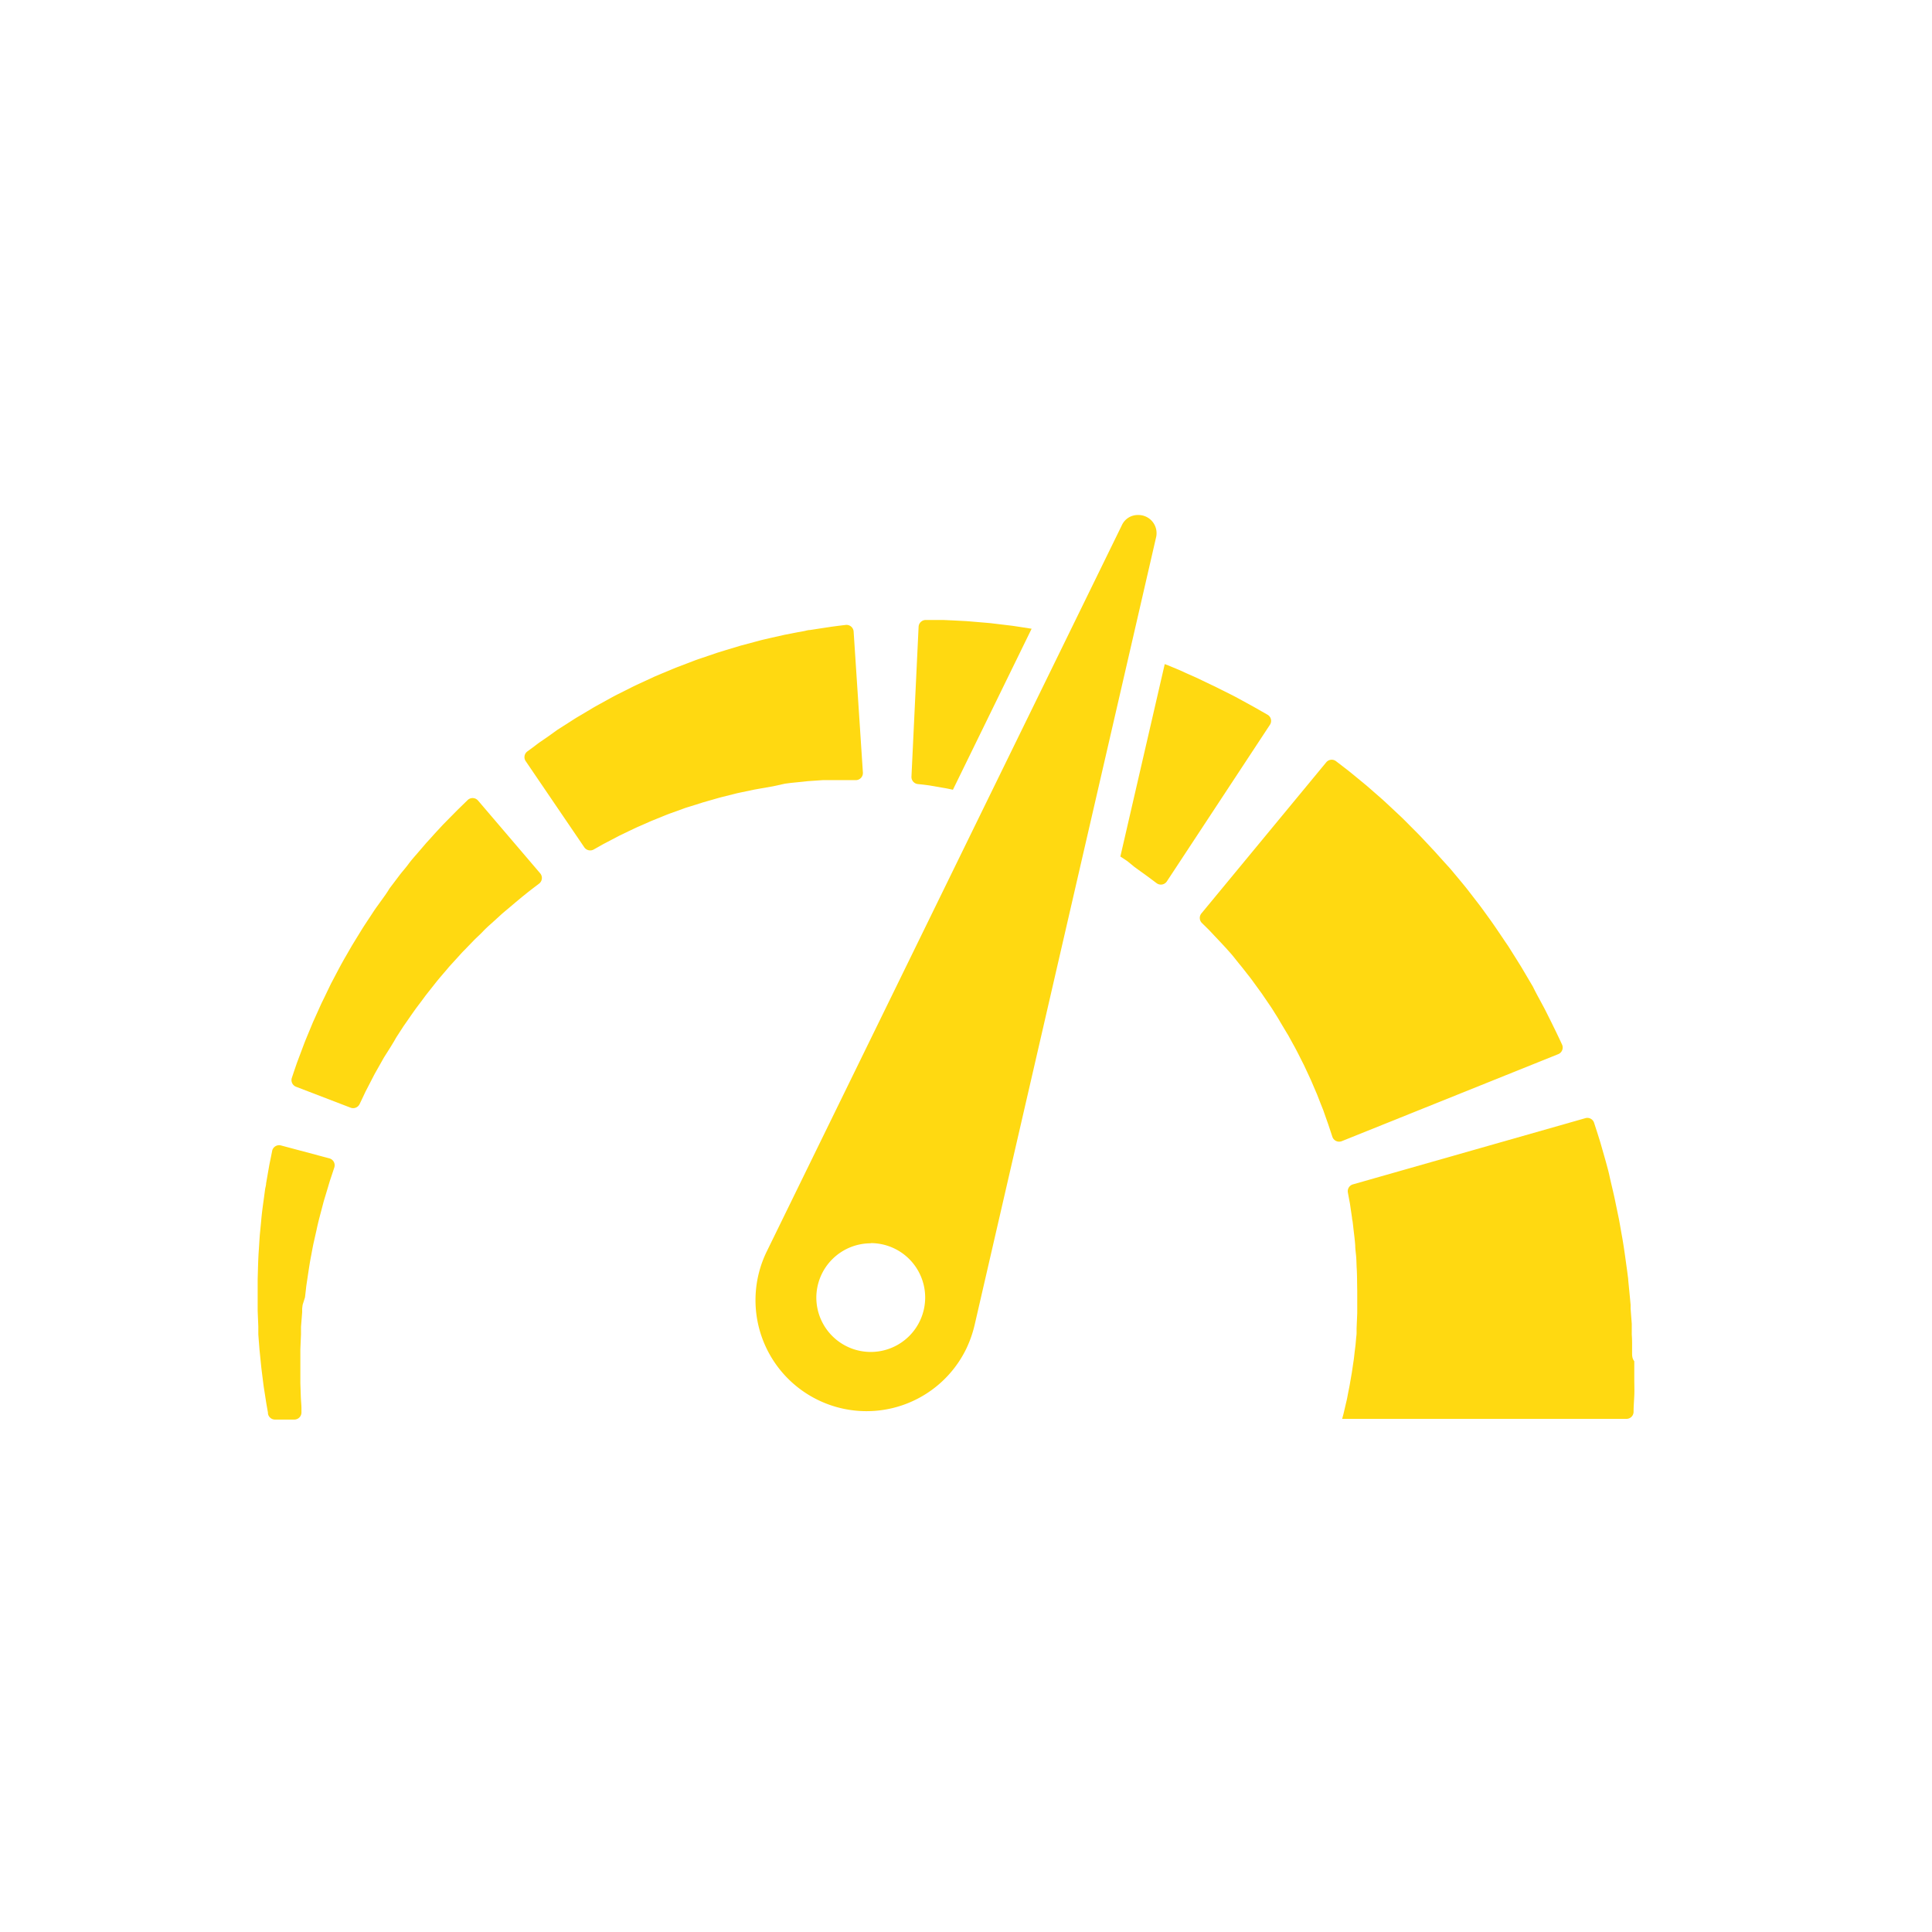 <svg xmlns="http://www.w3.org/2000/svg" width="30" height="30" viewBox="0 0 30 30">
  <g id="speedometer" transform="translate(-3018 -4649)">
    <rect id="Rectangle_1663" data-name="Rectangle 1663" width="30" height="30" transform="translate(3018 4649)" fill="none"/>
    <g id="speedometer-2" data-name="speedometer" transform="translate(3014 4474.995)">
      <g id="Group_342" data-name="Group 342" transform="translate(8 182.005)">
        <path id="Path_1218" data-name="Path 1218" d="M752.4,582.923l0-.14q0-.07-.005-.141v-.106l0-.059q-.009-.117-.018-.235l0-.059-.007-.077-.015-.154-.015-.153c0-.025-.005-.051-.008-.076l-.009-.07c-.026-.185-.049-.367-.081-.542-.016-.087-.03-.174-.046-.258l-.051-.245c-.031-.159-.071-.308-.1-.446-.008-.034-.016-.068-.025-.1l-.027-.1-.05-.176c-.016-.055-.03-.107-.045-.155l-.041-.13-.047-.145a.11.11,0,0,0-.136-.072l-3.609,1.028a.11.11,0,0,0-.078.127l.013.072.017.09c.006.033.01.069.016.107l.018.121c0,.021.007.043.01.065l.008.069c.01.094.025.195.032.3,0,.054.009.109.014.166s.005.115.008.173c.008.117.006.239.009.362v.046l0,.041c0,.027,0,.054,0,.081s0,.054,0,.081v.041l0,.059-.01.236,0,.059v.009c0,.009,0-.07,0-.036v.014l0,.023c0,.031-.006.062-.008.092l-.008.091-.011.09c-.008.06-.012.118-.022.176l-.025.169-.028.161c-.008.052-.019.1-.029.152s-.018.1-.029.141l-.03.129-.014.059-.013.048-.007.027h4.414a.11.11,0,0,0,.111-.106h0c0-.082.007-.167.011-.253s0-.174,0-.264,0-.18,0-.272C752.4,583.015,752.4,582.969,752.4,582.923Z" transform="translate(-731.057 -569.921)" fill="#ffd911"/>
        <path id="Path_1219" data-name="Path 1219" d="M656.417,335.82a.111.111,0,0,0,.059-.15l-.042-.09-.05-.105-.076-.155-.088-.176c-.016-.032-.031-.059-.047-.089l-.049-.091c-.034-.062-.068-.126-.1-.192l-.118-.2-.062-.105-.066-.106-.137-.218c-.1-.145-.2-.3-.305-.444l-.081-.112-.041-.056-.042-.055-.17-.22c-.058-.073-.118-.144-.177-.215-.03-.035-.058-.071-.089-.106l-.091-.1-.09-.1c-.03-.034-.06-.068-.091-.1l-.181-.193c-.06-.063-.121-.122-.18-.182s-.116-.117-.175-.171l-.169-.158c-.054-.051-.11-.1-.161-.144l-.15-.131-.138-.114-.122-.1c-.038-.031-.073-.057-.105-.082l-.116-.089a.11.11,0,0,0-.153.018l-1.937,2.345a.11.11,0,0,0,.007.149l.056.055c.02.02.043.042.067.067l.076.081.087.092.093.1c.032.037.067.074.1.114l.1.125c.036.042.071.088.107.134s.074.092.109.142l.109.15c.019.025.037.051.054.077l.054.079.054.079c.018.026.035.054.052.081.034.055.07.109.1.164l.1.167.025.041.023.042.046.084c.063.11.116.223.171.329l.075.161.036.078.033.077.063.147.054.139.026.065c.008.021.018.043.023.061l.035.1.032.09.035.105.031.094a.111.111,0,0,0,.146.068Z" transform="translate(-636.221 -327.451)" fill="#ffd911"/>
        <path id="Path_1220" data-name="Path 1220" d="M451.972,237.4l.1.013.114.02.129.022c.039.007.08.016.123.025l1.222-2.5-.18-.028-.12-.018-.117-.014-.225-.027-.21-.018c-.067-.005-.132-.012-.193-.015l-.175-.009-.153-.007-.13,0-.14,0a.111.111,0,0,0-.112.106l-.111,2.327a.111.111,0,0,0,.1.115Z" transform="translate(-441.641 -233.217)" fill="#ffd911"/>
        <path id="Path_1221" data-name="Path 1221" d="M596.146,269.233l.094.068.082.059.044.032.044.033.079.059a.111.111,0,0,0,.159-.028l1.6-2.431a.11.11,0,0,0-.037-.157l-.086-.049-.047-.027-.056-.032-.147-.081-.167-.091-.176-.089c-.062-.03-.125-.064-.192-.094l-.208-.1c-.071-.034-.146-.064-.222-.1s-.153-.065-.234-.1l-.061-.023-.689,2.988c.038.024.074.049.109.072Z" transform="translate(-582.529 -263.77)" fill="#ffd911"/>
        <path id="Path_1222" data-name="Path 1222" d="M188.538,240.282l.091-.012.09-.009.171-.018.16-.011.075-.005c.025,0,.049,0,.07,0l.123,0,.108,0h.212a.111.111,0,0,0,.11-.118l-.144-2.192a.111.111,0,0,0-.124-.1l-.1.012-.114.015-.159.024-.181.028c-.033,0-.062.011-.094.017l-.1.018-.2.039-.217.049-.113.026c-.038.009-.076.02-.115.03l-.236.063-.242.073-.123.038-.123.042-.124.042c-.041.014-.083.028-.124.044l-.246.094c-.082.032-.162.068-.243.1l-.12.051-.118.055-.117.054c-.039.018-.077.036-.115.055l-.223.112c-.073.037-.143.077-.212.115s-.137.074-.2.113l-.187.111c-.061.035-.117.074-.172.108l-.157.1-.139.1-.122.084c-.038.026-.071.052-.1.074l-.106.078a.11.11,0,0,0-.026.151l.91,1.338a.111.111,0,0,0,.146.034l.082-.046c.027-.015.057-.033.09-.05l.107-.056.122-.064.137-.066c.048-.022.1-.048.149-.07l.162-.071c.055-.025.113-.047.172-.071s.118-.049.18-.071l.188-.068c.031-.012.064-.022.1-.033l.1-.031.1-.032.1-.029c.067-.018.133-.039.2-.056l.2-.05c.033-.009.067-.016.1-.023l.1-.021.1-.021.1-.018.194-.034Z" transform="translate(-180.349 -236.113)" fill="#ffd911"/>
        <path id="Path_1223" data-name="Path 1223" d="M24.826,359.694l-.072.1-.072.1c-.024.034-.047.07-.07.105-.046.07-.093.14-.139.212l-.132.215-.033.054-.031.054-.062.108c-.084.143-.157.289-.231.427l-.1.208-.049.1-.045.1-.086.191-.075.181c-.024.058-.047.113-.067.166l-.057.152-.05.133-.039.114-.039.116a.111.111,0,0,0,.065.139l.847.325a.111.111,0,0,0,.14-.056l.044-.092.047-.1.058-.112.066-.128c.023-.045.05-.091.077-.139l.085-.151.1-.158.05-.082L25,361.9l.11-.17c.08-.113.158-.232.246-.346l.065-.087.032-.044.034-.043.136-.172c.046-.057.094-.112.141-.167.024-.027.046-.056.071-.083l.073-.08.072-.079c.024-.027.047-.053.072-.077l.144-.149c.047-.049.1-.094.143-.14s.092-.091.139-.132l.134-.122c.043-.04.087-.075.128-.11l.118-.1.1-.083.091-.073.045-.035.043-.033.079-.06a.111.111,0,0,0,.017-.16l-.965-1.13a.111.111,0,0,0-.161-.008l-.071.069-.039.038-.045.044-.107.108-.121.123-.125.135c-.043.048-.089.1-.134.148l-.139.162c-.048.055-.1.114-.143.173s-.1.12-.146.183l-.146.193C24.873,359.626,24.849,359.66,24.826,359.694Z" transform="translate(-22.845 -353.794)" fill="#ffd911"/>
        <path id="Path_1224" data-name="Path 1224" d="M.228,597.717l-.02.1-.023.112c-.008.042-.016.091-.025.141l-.028.161c0,.028-.01.058-.015.087l-.012.09c-.016.123-.037.254-.049.4l-.021.216c-.006.074-.01.149-.015.226-.012.153-.014.312-.019.472l0,.06v.182q0,.061,0,.122v.061l0,.061.01.244,0,.061v.034l0,.029.009.116.009.115.012.119.012.118.006.058.007.057.028.222.033.211c.01.069.023.135.034.2l0,.015a.111.111,0,0,0,.109.091h.3a.111.111,0,0,0,.111-.117c0-.017,0-.034,0-.051,0-.062-.008-.126-.01-.192l-.007-.2c0-.069,0-.14,0-.211v-.107l0-.108,0-.109.005-.115.005-.117v-.046s0,0,0,0v-.01l0-.057.018-.227,0-.057.007-.057L.736,600l.013-.112.006-.056.008-.055c.023-.148.042-.293.07-.432.013-.07.025-.138.039-.2l.044-.195c.026-.127.06-.245.088-.354l.021-.08c.007-.026.015-.05.022-.074l.041-.136c.013-.043.024-.082.036-.12l.036-.108.031-.094a.111.111,0,0,0-.077-.142l-.749-.2A.111.111,0,0,0,.228,597.717Z" transform="translate(0 -587.855)" fill="#ffd911"/>
        <path id="Path_1225" data-name="Path 1225" d="M345.26,176.4a1.722,1.722,0,0,0,2.3-.791,1.808,1.808,0,0,0,.131-.37l1.743-7.566.664-2.881.411-1.785a.282.282,0,0,0-.283-.349.271.271,0,0,0-.249.161l-.837,1.712-1.235,2.525-3.442,7.04A1.723,1.723,0,0,0,345.26,176.4Zm.819-2.436a.845.845,0,1,1-.845.845A.845.845,0,0,1,346.08,173.967Z" transform="translate(-336.558 -162.661)" fill="#ffd911"/>
      </g>
    </g>
  </g>
</svg>
